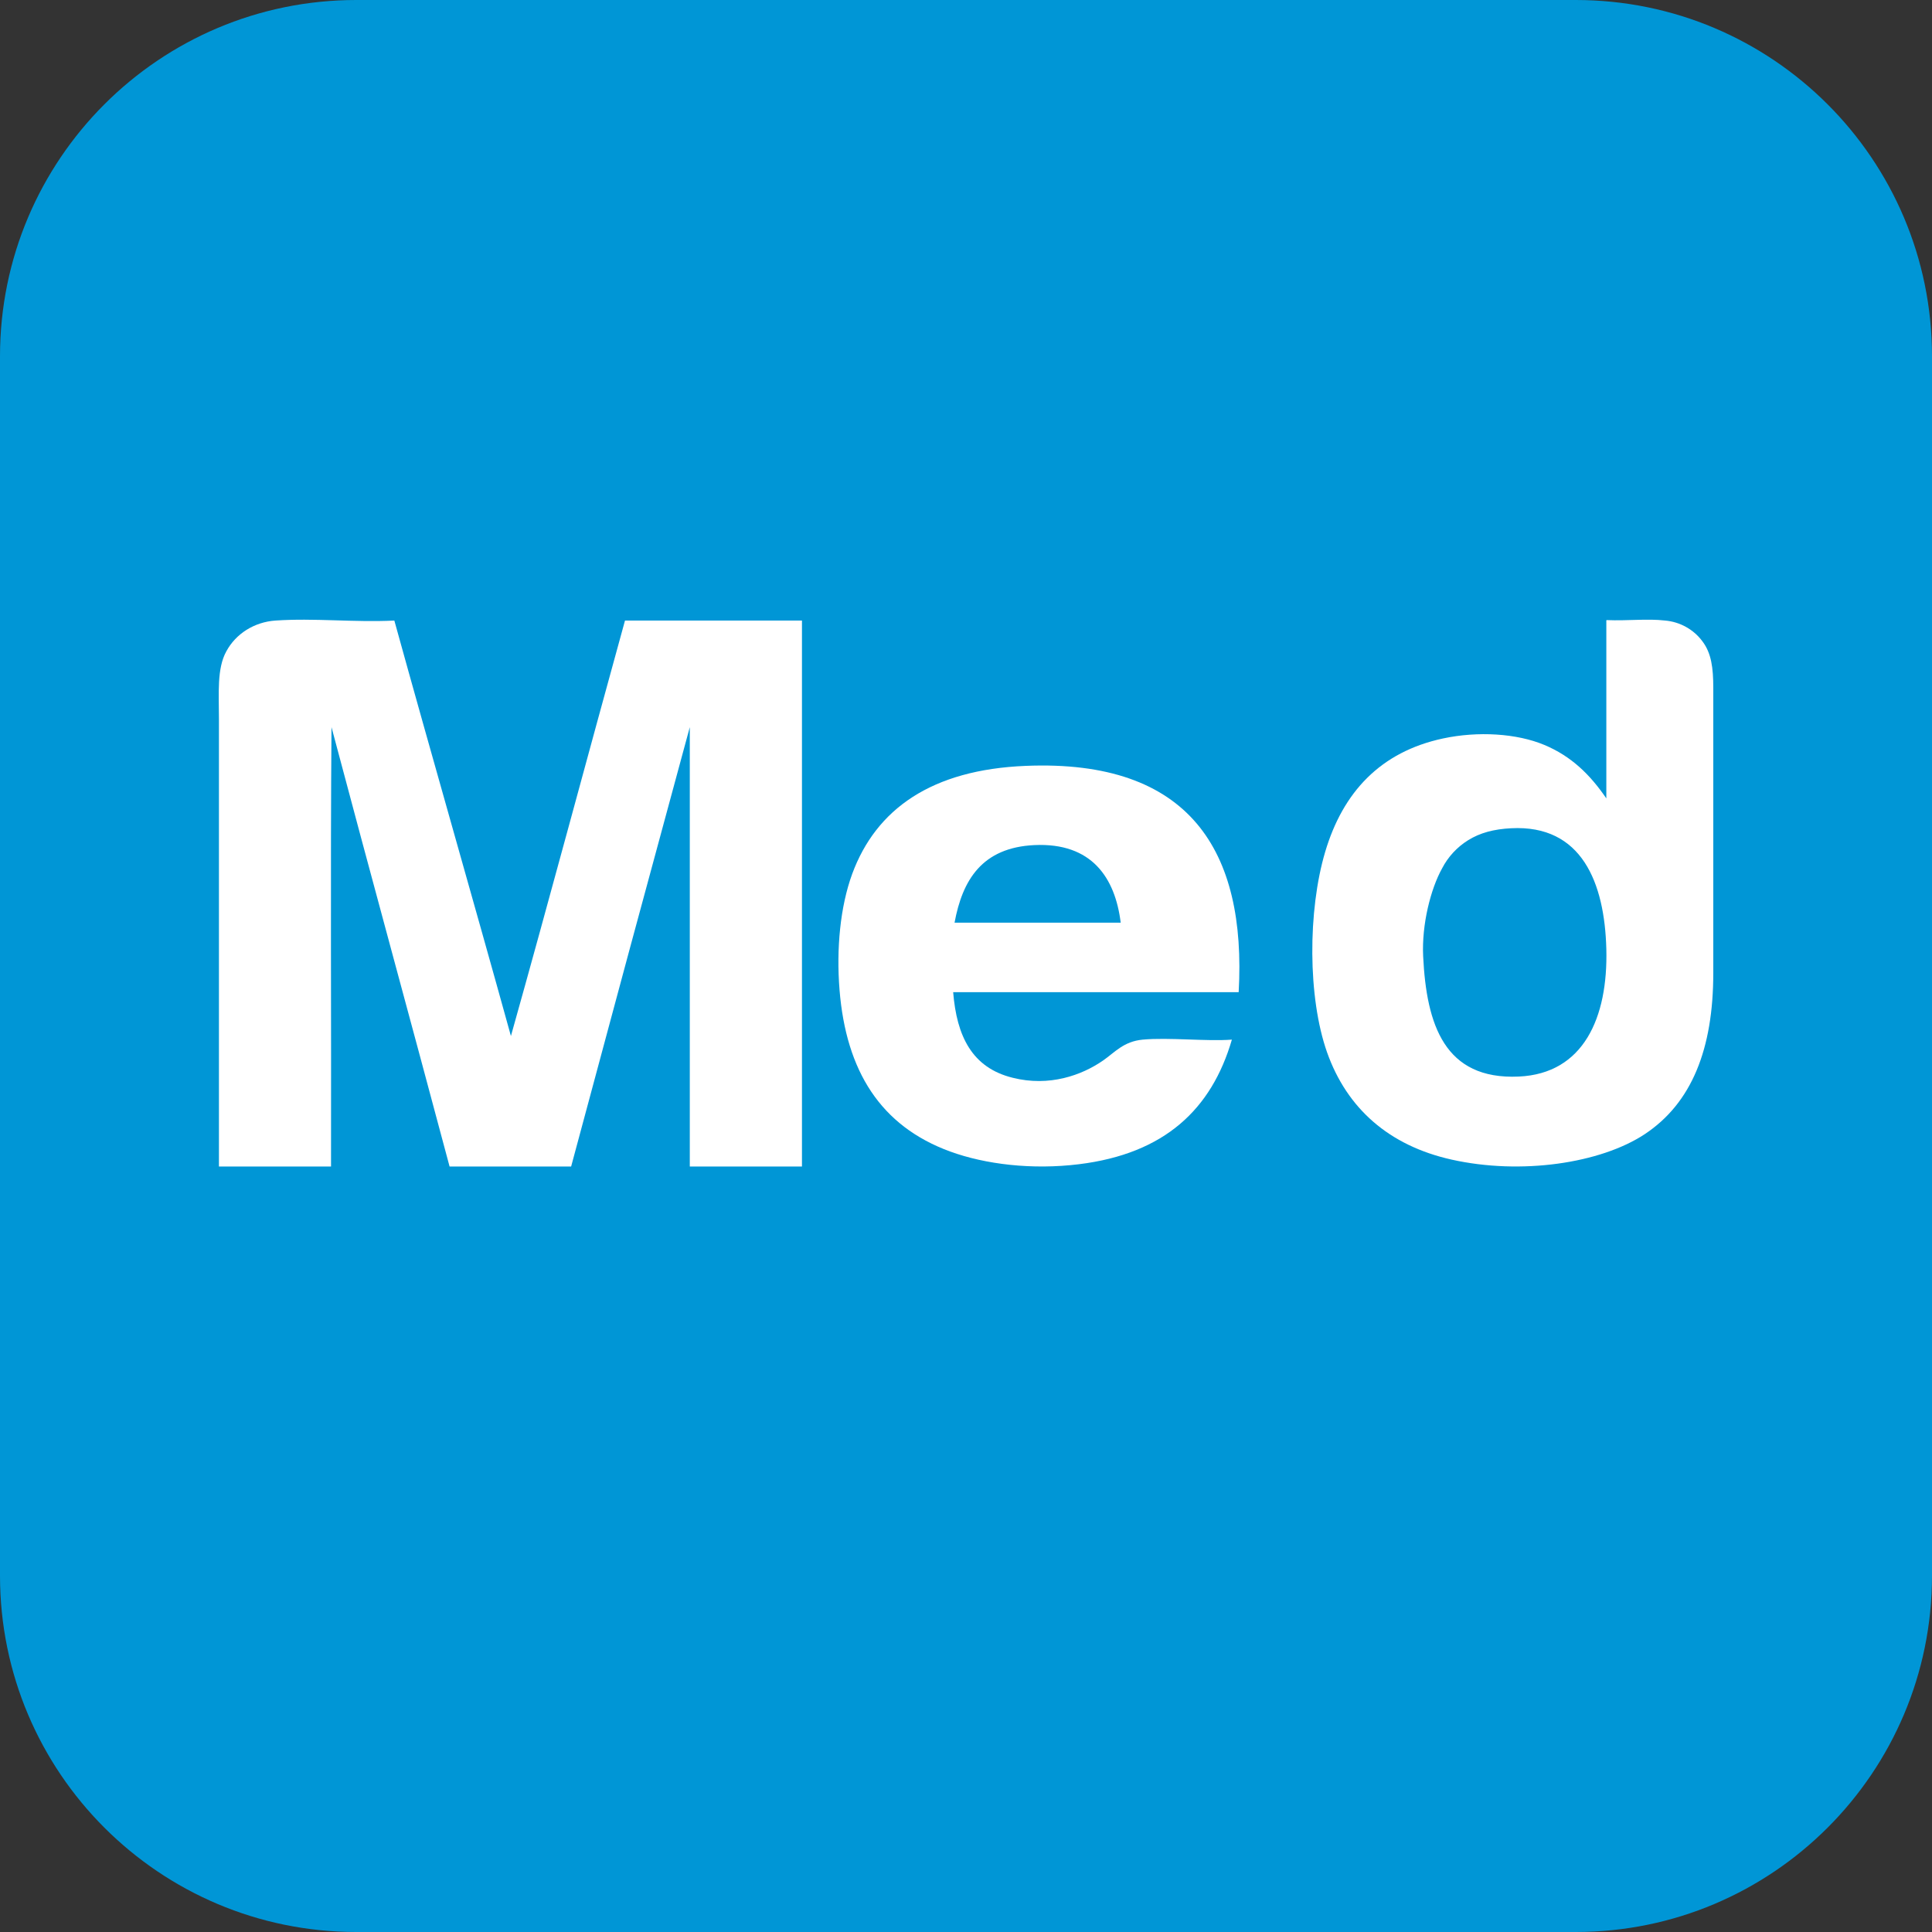 <svg width="53" height="53" viewBox="0 0 53 53" fill="none" xmlns="http://www.w3.org/2000/svg">
    <rect x="0" y="0" width="53" height="53" fill="#333333" stroke="none"/>
    <path d="M43.226 0H9.774C4.376 0 0 4.376 0 9.774V43.226C0 48.624 4.376 53 9.774 53H43.226C48.624 53 53 48.624 53 43.226V9.774C53 4.376 48.624 0 43.226 0Z"
          fill="#0096D6"/>
    <path d="M14.016 28.421C12.961 24.609 11.871 20.832 10.818 17.024C9.694 17.077 8.615 16.95 7.549 17.024C7.267 17.044 6.996 17.133 6.761 17.28C6.527 17.428 6.337 17.63 6.21 17.866C5.947 18.337 6.006 19.019 6.006 19.72V32H9.081C9.09 27.987 9.062 23.941 9.094 19.948C10.163 23.975 11.26 27.977 12.333 32H15.668C16.748 27.974 17.833 23.957 18.923 19.948V32H22V17.024H17.145C16.098 20.818 15.078 24.639 14.016 28.421Z"
          fill="white"/>
    <path d="M46.701 17.592C46.582 17.431 46.429 17.297 46.252 17.199C46.075 17.1 45.878 17.04 45.675 17.023C45.189 16.966 44.651 17.035 44.078 17.011C44.063 17.011 44.063 17.03 44.066 17.048V21.902C43.627 21.26 43.114 20.748 42.364 20.435C41.609 20.119 40.544 20.053 39.586 20.258C37.871 20.625 36.84 21.729 36.353 23.37C35.874 24.982 35.874 27.366 36.405 28.869C36.952 30.412 38.109 31.429 39.821 31.811C41.728 32.237 43.904 31.915 45.117 31.115C46.407 30.262 47 28.779 47 26.691V18.868C47 18.325 46.948 17.916 46.701 17.592ZM41.664 29.533C39.625 29.626 39.132 28.107 39.041 26.234C38.999 25.361 39.247 24.385 39.561 23.821C39.724 23.506 39.97 23.239 40.275 23.049C40.598 22.848 40.977 22.745 41.455 22.721C43.395 22.62 44.018 24.217 44.066 26.032C44.115 27.916 43.442 29.453 41.664 29.533Z"
          fill="white"/>
    <path d="M28.137 21.01C25.56 21.114 24.035 22.191 23.378 23.974C23.051 24.868 22.939 26.025 23.031 27.159C23.211 29.378 24.153 30.891 26.065 31.589C27.033 31.942 28.317 32.096 29.597 31.938C31.951 31.649 33.237 30.428 33.794 28.52C33.092 28.572 32.058 28.454 31.347 28.52C30.823 28.569 30.581 28.87 30.264 29.09C29.677 29.498 28.784 29.819 27.78 29.566C26.662 29.29 26.245 28.421 26.148 27.218H33.98C34.198 23.347 32.642 20.823 28.137 21.01ZM26.186 25.312C26.401 24.149 26.934 23.251 28.378 23.183C29.95 23.111 30.592 24.079 30.744 25.312H26.186Z"
          fill="white"/>
</svg>
